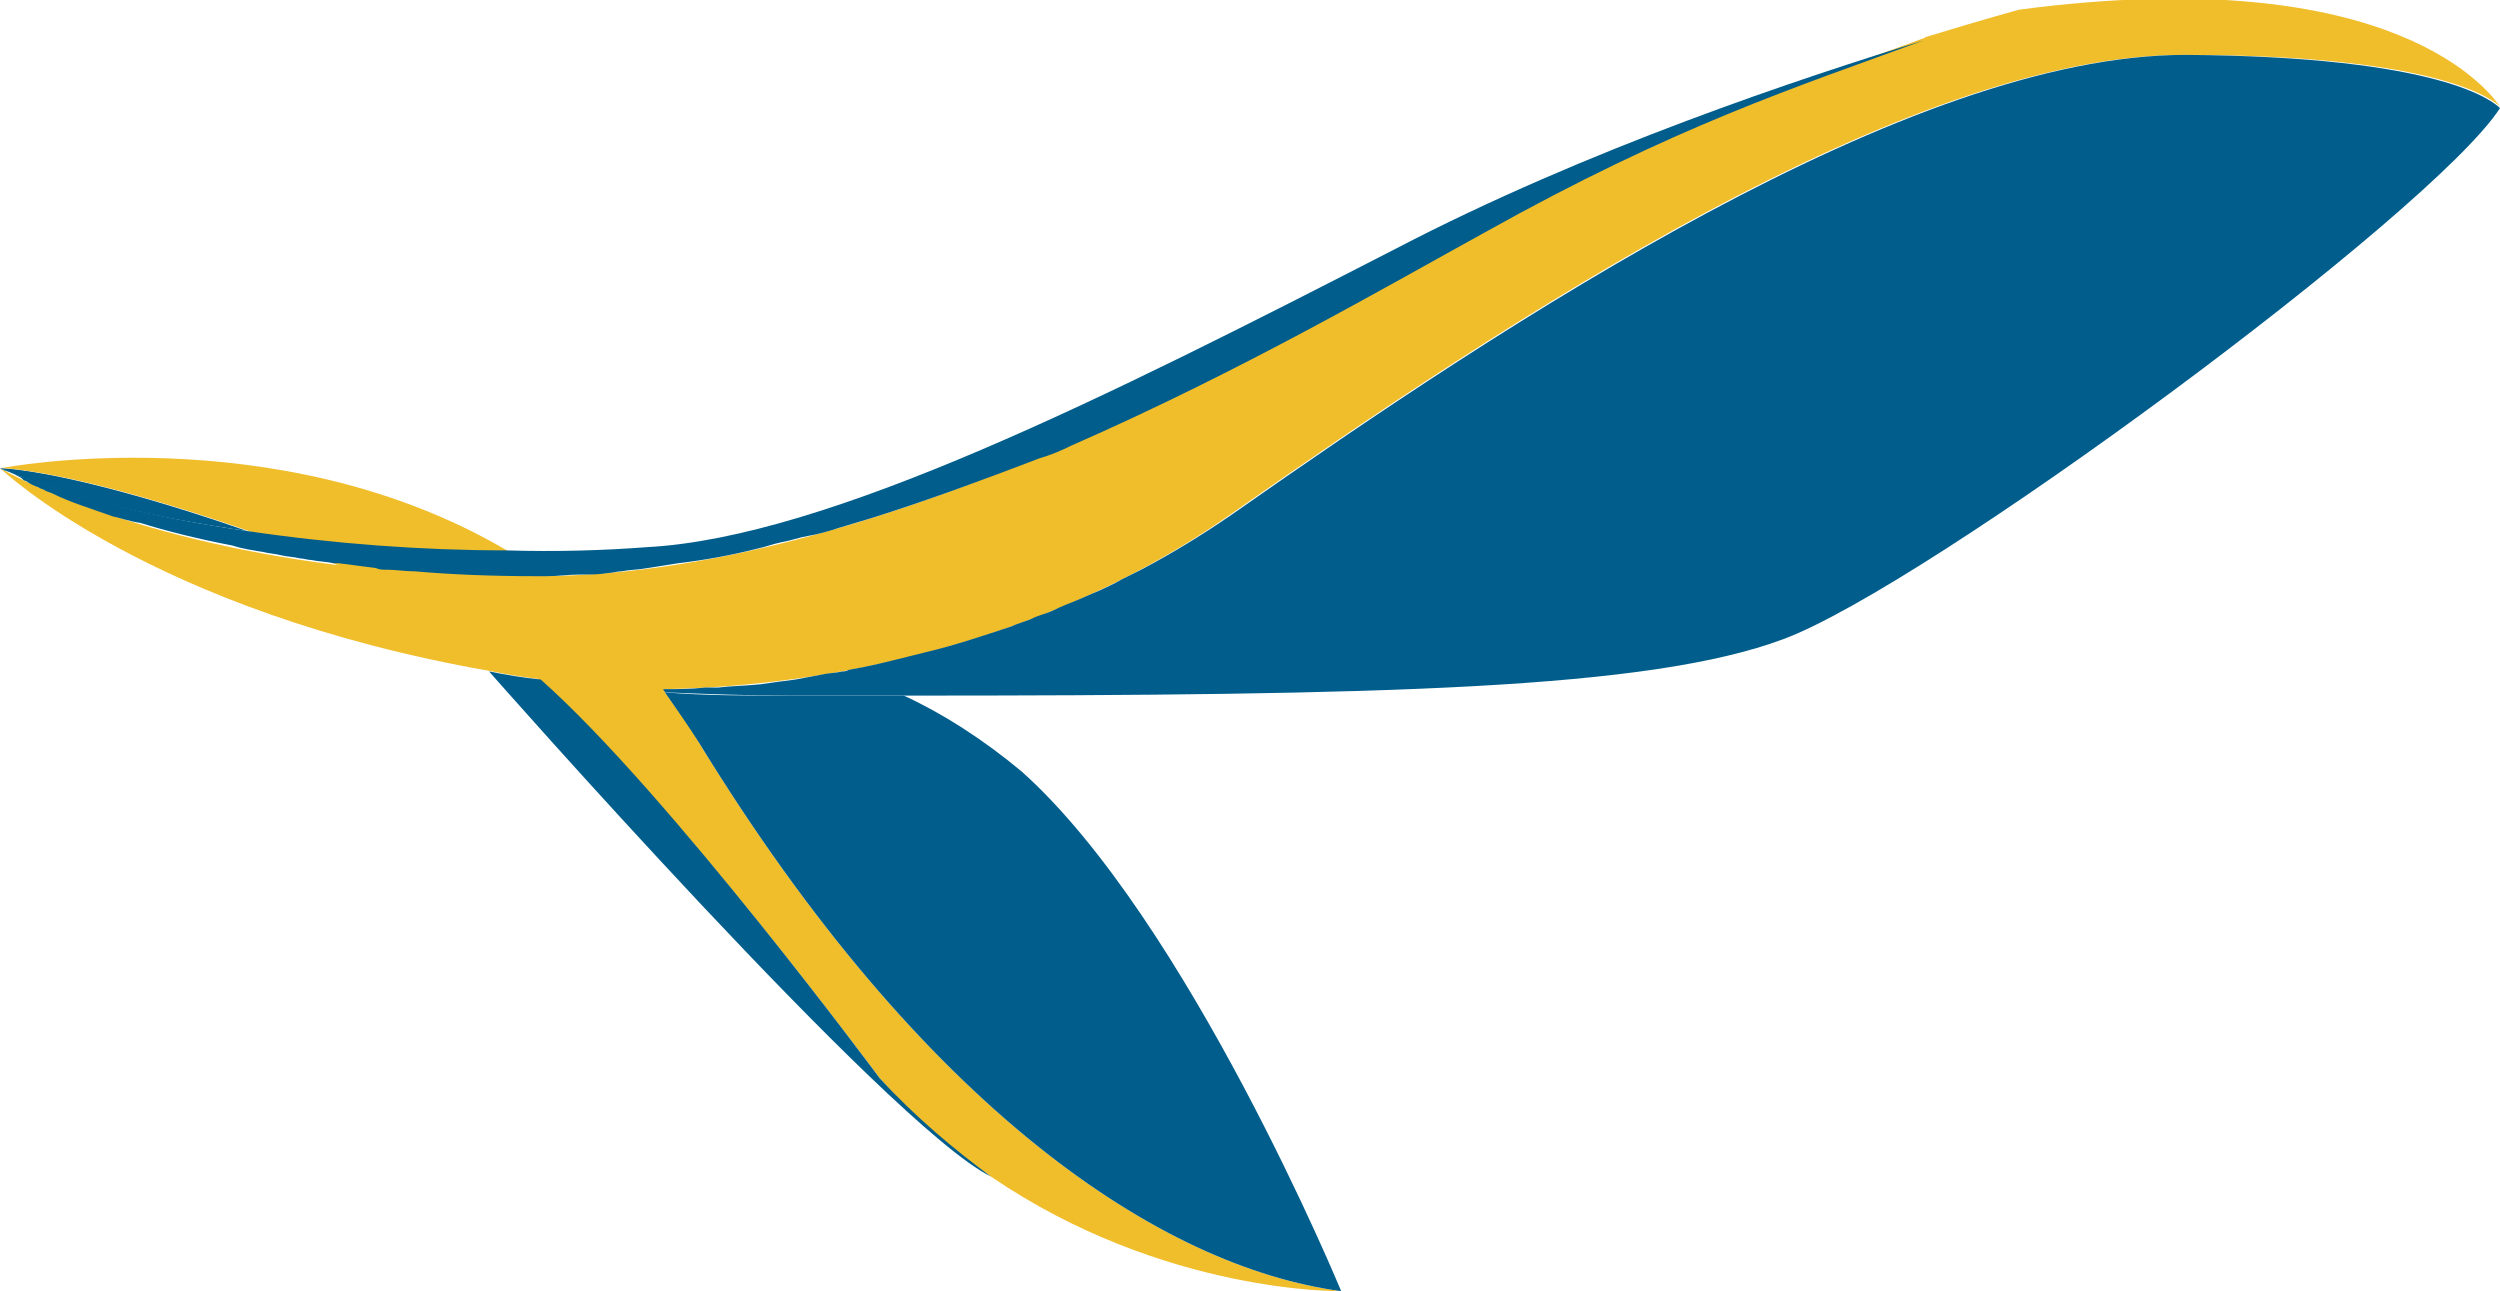 <?xml version="1.0" encoding="utf-8"?>
<!-- Generator: Adobe Illustrator 25.4.1, SVG Export Plug-In . SVG Version: 6.00 Build 0)  -->
<svg version="1.1" id="Layer_1" xmlns="http://www.w3.org/2000/svg" xmlns:xlink="http://www.w3.org/1999/xlink" x="0px" y="0px"
	 viewBox="0 0 154.9 80" style="enable-background:new 0 0 154.9 80;" xml:space="preserve">
<style type="text/css">
	.st0{fill:#F0BD2B;}
	.st1{fill:#015E8C;}
</style>
<g>
	<path class="st0" d="M154.9,6.6c-0.3-0.3-3.5-3.2-19.6-3.2c-17.2,0-42,16.5-59.1,28.5c-13.7,9.6-29.3,10.7-35,10.8
		c-1.2,0-2,0-2.2,0c0,0,0,0,0,0c-0.9-0.1-1.7-0.2-2.5-0.2c-1-0.1-1.9-0.2-2.8-0.4c-1.1-0.1-2.2-0.3-3.2-0.5C9.2,37.9,0,29,0,29
		s0,0,0,0c0.5,0.3,7.5,4.3,20.8,6c3.6,0.5,7.7,0.7,12.3,0.7c0.2,0,0.5,0,0.7,0c21.9-0.3,46.3-14.9,58.1-21.4
		c11.9-6.6,19.3-9,27.2-11.9c0.1,0,0.2-0.1,0.2-0.1c3.6-1.1,5.8-1.7,5.8-1.7C148.6-2.5,154.4,5.9,154.9,6.6z"/>
	<path class="st1" d="M154.9,6.7c-4.2,6.5-35.5,29.6-44.4,32.9c-8.3,3.1-24.6,3.5-54.4,3.5c-2.3,0-4.7,0-7.1,0
		c-2.7,0-5.3-0.1-7.7-0.2c-0.8,0-1.5-0.1-2.3-0.2c0.2,0,1,0,2.2,0c0.7,0,1.6,0,2.5-0.1c0.3,0,0.5,0,0.8,0c0.8-0.1,1.6-0.1,2.6-0.2
		c0.7-0.1,1.4-0.2,2.2-0.3c0.5-0.1,1.1-0.2,1.6-0.3c0.4-0.1,0.9-0.1,1.3-0.2c0.1,0,0.2,0,0.4-0.1c1.2-0.2,2.4-0.5,3.6-0.8
		c0.4-0.1,0.8-0.2,1.2-0.3c1.7-0.4,3.5-1,5.3-1.6c0.4-0.2,0.9-0.3,1.3-0.5c0.4-0.2,0.9-0.3,1.3-0.5c0.4-0.2,0.9-0.4,1.4-0.6
		c0.5-0.2,0.9-0.4,1.4-0.6c0.4-0.2,0.9-0.4,1.4-0.7c0.4-0.2,0.8-0.4,1.2-0.6c1.9-1,3.7-2.1,5.6-3.4c17.1-12,42-28.5,59.1-28.5
		C151.3,3.5,154.5,6.3,154.9,6.7C154.9,6.6,154.9,6.7,154.9,6.7z"/>
	<path class="st1" d="M15.3,32.9c-5.6-0.8-11-2-15.3-3.9C3.3,29.2,9.3,30.8,15.3,32.9z"/>
	<path class="st0" d="M83.1,80c0,0-11,0.2-21.7-7.1c-2.4-1.6-4.7-3.6-6.9-6.1c0,0-10.8-14.6-18.8-22.5c-0.8-0.8-1.5-1.5-2.2-2.1
		c-0.9-0.7-1.6-1.4-2.3-1.9c-0.1-0.1-0.2-0.1-0.2-0.2c-2.6-1.7-6.2-3.4-10.1-5.1c-1.8-0.7-3.6-1.4-5.5-2.1h0c-6-2.1-12-3.7-15.3-3.9
		c0,0,17-3.3,31.3,5.1c0.8,0.5,1.7,1,2.5,1.6c2,1.4,3.9,3,5.6,5c0.5,0.6,1.1,1.3,1.6,2c0,0.1,0.1,0.1,0.1,0.2c0.7,1,1.5,2,2.1,3.1
		C57.2,68.7,71.9,78.5,83.1,80z"/>
	<path class="st1" d="M61.4,72.9c-6.3-3.1-31.1-31.3-31.1-31.3v0c1,0.2,2.1,0.4,3.2,0.5c7.9,7,21,24.7,21,24.7
		C56.7,69.2,59.1,71.2,61.4,72.9z"/>
	<path class="st1" d="M83.1,80c-11.2-1.5-25.9-11.3-39.8-34c-0.7-1.1-1.4-2.1-2.1-3.1c2.5,0.2,5,0.2,7.7,0.2c2.5,0,4.8,0,7.1,0
		c2.4,1.1,4.9,2.7,7.3,4.7C73.6,57,83.1,80,83.1,80z"/>
	<path class="st1" d="M119.2,2.5c-7.9,2.9-15.4,5.3-27.2,11.9c-6,3.3-15.1,8.6-25.6,13.2c-0.6,0.3-1.3,0.6-2,0.8
		C61,29.7,57.5,31,54,32.1c-0.7,0.2-1.3,0.4-2,0.6c-0.6,0.2-1.3,0.4-1.9,0.5c-0.6,0.1-1.1,0.3-1.7,0.4c-0.5,0.1-1,0.3-1.5,0.4
		c-1.6,0.4-3.2,0.7-4.9,0.9c-0.6,0.1-1.3,0.2-1.9,0.3c-0.5,0.1-1.1,0.1-1.6,0.2c-0.3,0-0.5,0.1-0.8,0.1c-0.6,0.1-1.1,0.1-1.7,0.1
		c0,0-0.1,0-0.1,0c-0.7,0-1.3,0.1-2,0.1c0,0,0,0,0,0c-0.2,0-0.5,0-0.7,0c-2.7,0-5.2-0.1-7.5-0.3c-0.6,0-1.2-0.1-1.7-0.1
		c-0.3,0-0.5,0-0.7-0.1c-0.8-0.1-1.5-0.2-2.3-0.3c-0.1,0-0.2,0-0.3,0c-0.5-0.1-0.9-0.1-1.4-0.2c-0.2,0-0.5-0.1-0.7-0.1
		c-0.4-0.1-0.8-0.1-1.2-0.2c-0.4-0.1-0.7-0.1-1.1-0.2c-0.6-0.1-1.3-0.2-1.9-0.4c-2.1-0.4-4.1-0.9-5.7-1.4C8,32.3,7.5,32.1,7,32
		c-1.4-0.5-2.7-0.9-3.7-1.4c-0.2-0.1-0.3-0.1-0.5-0.2c-0.1-0.1-0.3-0.1-0.4-0.2c-0.3-0.1-0.5-0.2-0.8-0.4c-0.1,0-0.2-0.1-0.3-0.2
		c-0.2-0.1-0.4-0.2-0.5-0.3C0.4,29.2,0.1,29.1,0,29c4.3,1.8,9.7,3.1,15.3,3.9h0c5.4,0.8,10.9,1.2,16,1.2c3.2,0.1,6.2,0,8.8-0.2
		c11.2-0.6,28.5-9.3,46.4-18.5C98.4,9.2,111.7,4.8,119.2,2.5z"/>
</g>
</svg>
